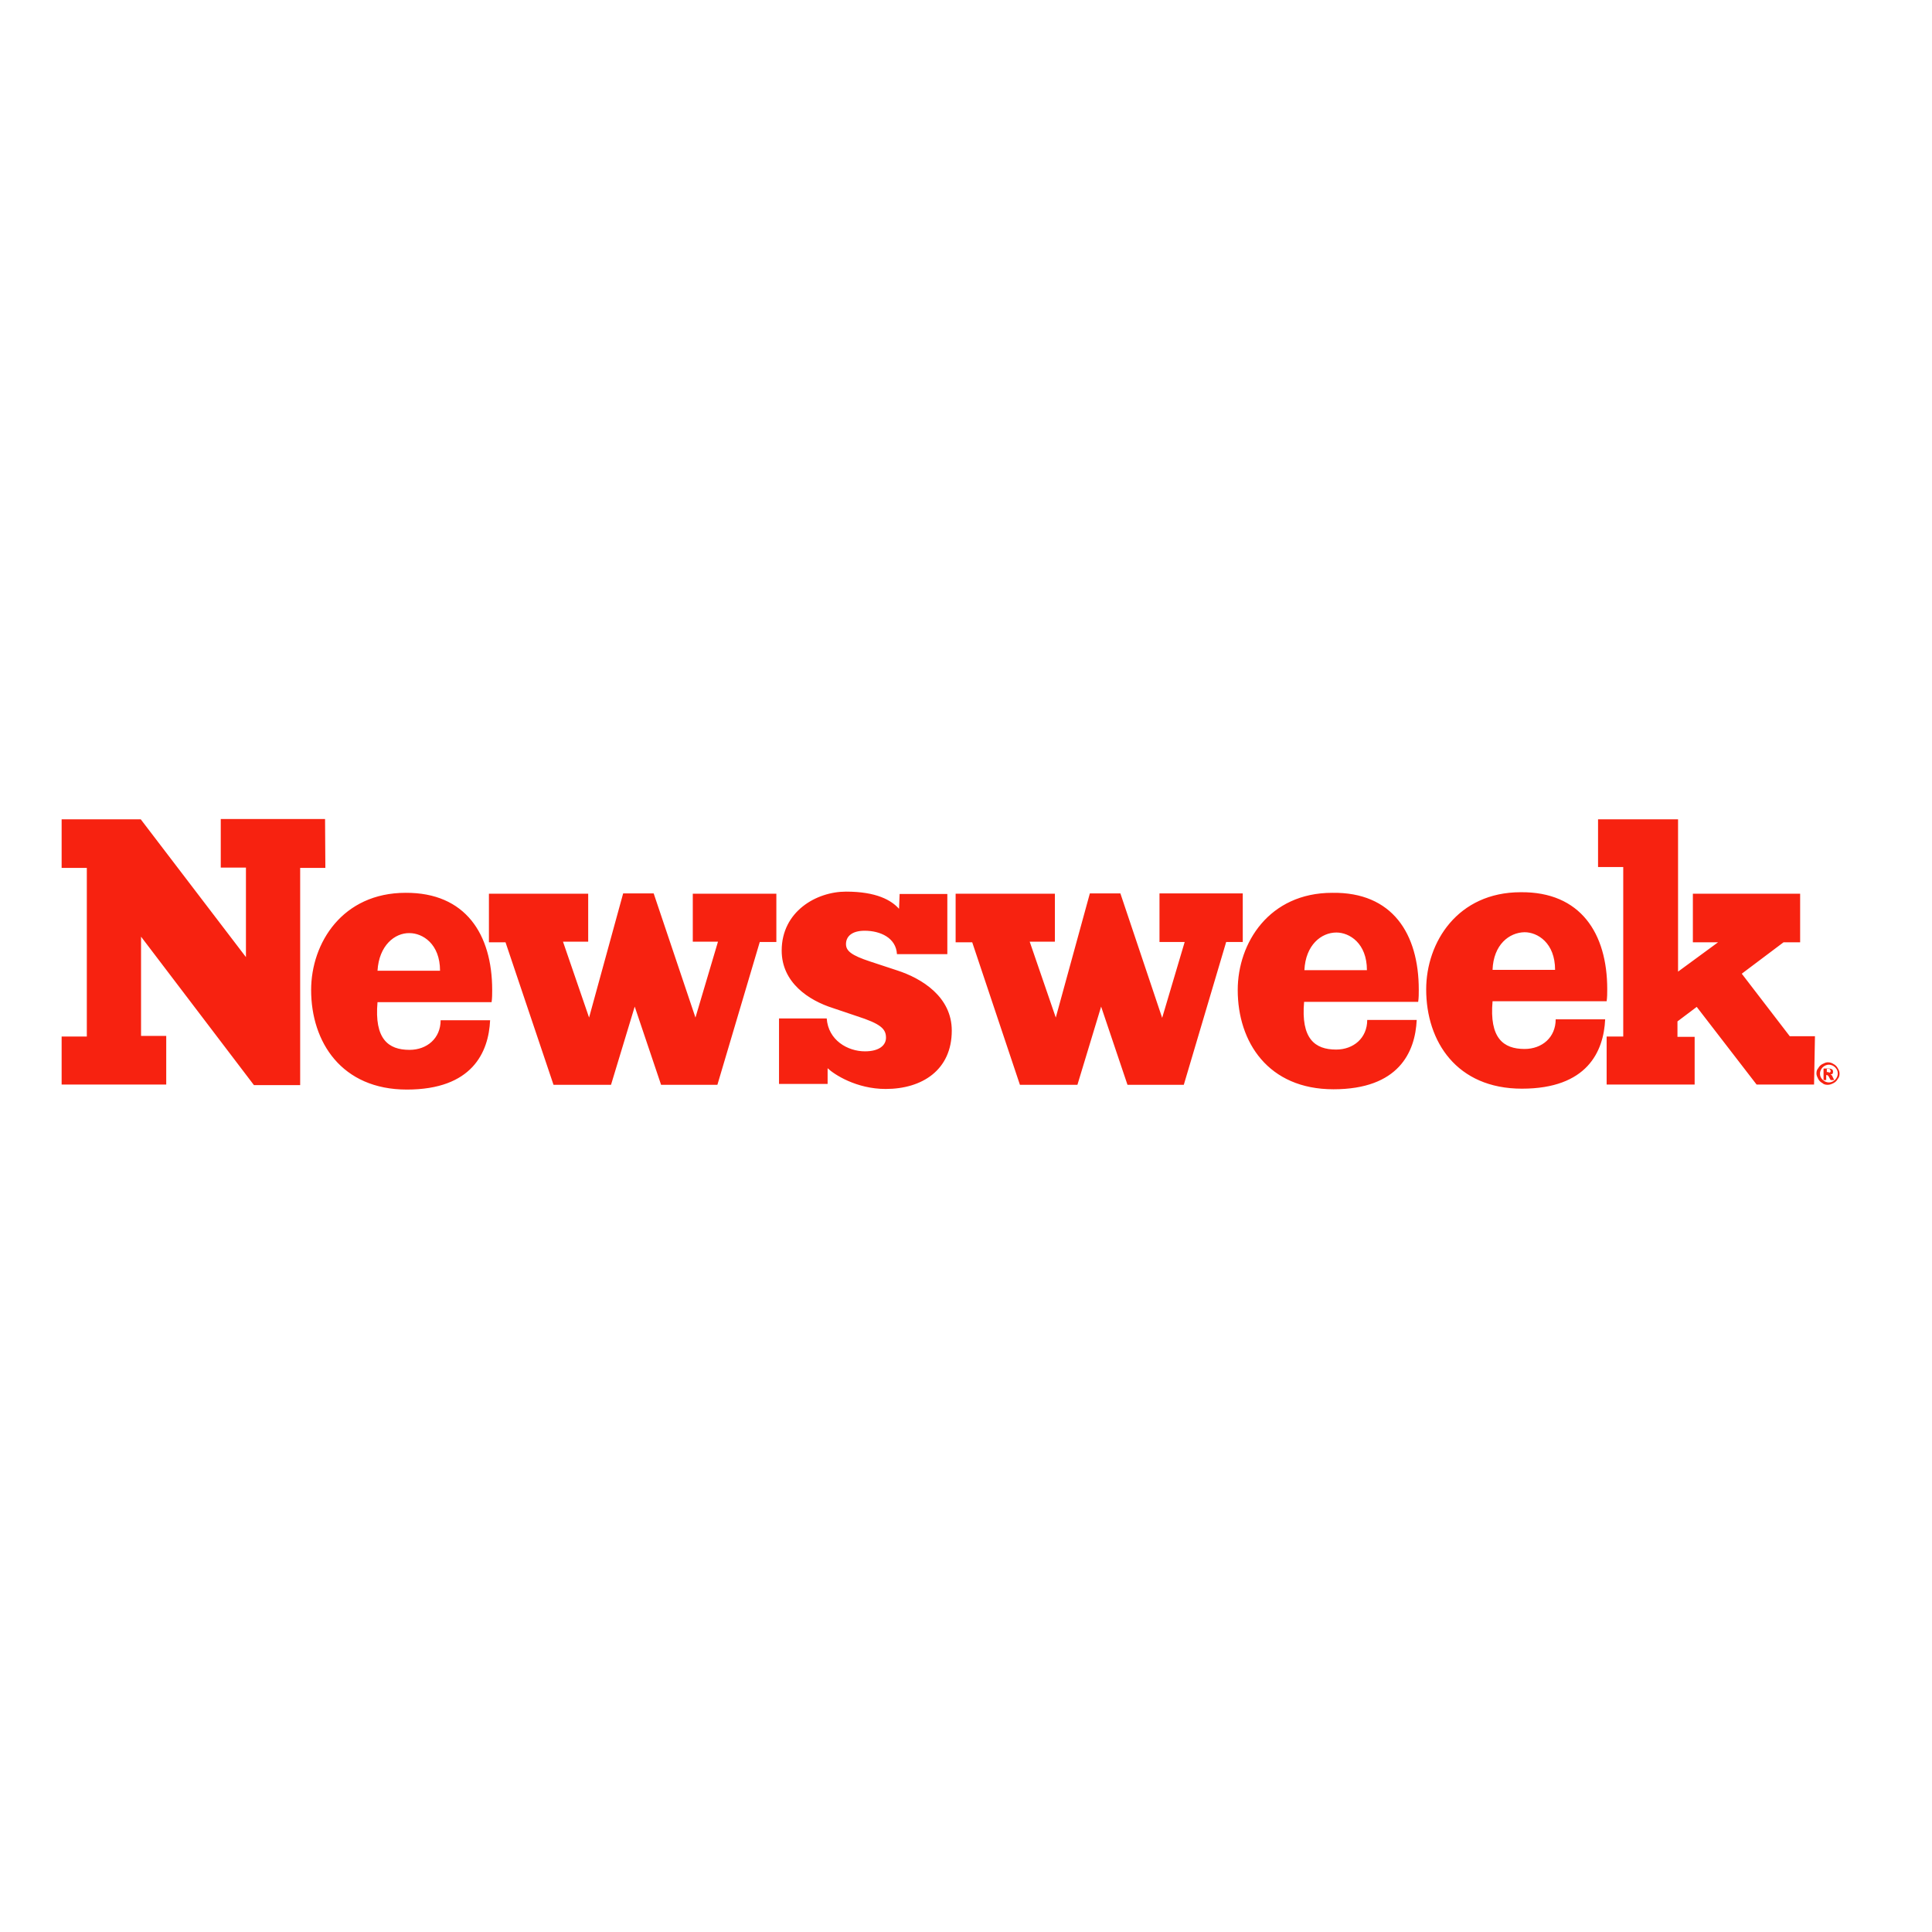 <?xml version="1.0" encoding="utf-8"?>
<!-- Generator: Adobe Illustrator 19.2.1, SVG Export Plug-In . SVG Version: 6.00 Build 0)  -->
<svg version="1.1" id="layer" xmlns="http://www.w3.org/2000/svg" xmlns:xlink="http://www.w3.org/1999/xlink" x="0px" y="0px"
	 viewBox="0 0 652 652" style="enable-background:new 0 0 652 652;" xml:space="preserve">
<style type="text/css">
	.st0{fill:#F72210;}
</style>
<g>
	<path class="st0" d="M109.8,292.9h-8.5v73.3H85.7l-38.1-50.1v33.5h8.5V366H20.8v-16.2h8.5v-56.9h-8.5v-16.4h26.7L83,323v-30.2h-8.5
		v-16.4h35.2L109.8,292.9L109.8,292.9z M166.1,334.1c0,1.4,0,2.7-0.2,4.1h-38.5c-1.1,12.4,3.6,16.1,10.8,16.1
		c5.9,0,10.5-3.9,10.5-10h16.7c-0.5,10.9-6.1,23.4-28.1,23.4S105,351.7,105,334.1c0-15.9,10.6-32.8,31.9-32.8
		C157.1,301.2,166.1,315.3,166.1,334.1 M262,317.9h-5.6l-14.3,48.2h-19l-8.9-26.4l-8,26.4h-19.4L170.6,318H165v-16.4h33.5v16.2h-8.5
		l8.8,25.6l11.5-41.9h10.3l14.1,41.9l7.6-25.6h-8.5v-16.2H262V317.9L262,317.9z M285.5,318.6c0,2.3,1.8,3.8,8.2,5.9l9.1,3
		c8.3,2.7,18.4,8.9,18.4,20.3c0,13.3-10,19.7-22.3,19.7c-9.9,0-17.4-4.9-19.6-7v5.3h-16.4v-22.1h16.1c0.5,7.3,7,11.1,12.9,11.1
		c4.9,0,7.1-2.1,7.1-4.6c0-3-1.8-4.7-9.9-7.3l-8-2.7c-8.2-2.6-17.3-8.6-17.3-19.4c0-13.2,11.7-19.9,21.7-19.9
		c10.3,0,15.3,2.9,17.9,5.8l0.2-5h16.1V322h-17c-0.3-5.5-5.6-7.9-10.9-7.9C287.4,314.1,285.5,316.1,285.5,318.6 M419.4,317.9h-5.6
		l-14.3,48.2h-19l-8.9-26.4l-8,26.4h-19.4L328.1,318h-5.6v-16.4H356v16.2h-8.5l8.8,25.6l11.5-41.9h10.3l14.1,42l7.6-25.6h-8.5v-16.4
		h28.1V317.9z M478.8,334c0,1.4,0,2.7-0.2,4.1h-38.5c-1.1,12.4,3.6,16.1,10.8,16.1c5.9,0,10.5-3.9,10.5-10h16.7
		c-0.5,10.9-6.1,23.4-28.1,23.4s-32.3-15.9-32.3-33.5c0-15.9,10.6-32.8,31.9-32.8C469.9,301,478.8,315.1,478.8,334 M542.4,333.8
		c0,1.4,0,2.7-0.2,4.1h-38.5c-1.1,12.4,3.6,16.1,10.8,16.1c5.9,0,10.5-3.9,10.5-10h16.7c-0.5,10.9-6.1,23.4-28.1,23.4
		c-22,0-32.3-15.9-32.3-33.5c0-15.9,10.6-32.8,31.9-32.8C533.4,300.9,542.4,315,542.4,333.8 M612.2,366h-19.4l-20.2-26.2l-6.5,4.9
		v5.2h5.8V366h-29.7v-16.2h5.6v-57.2h-8.5v-16.1h27v51.4l13.5-9.9h-8.5v-16.4h36.2V318h-5.6l-14.1,10.6l16.2,21.1h8.5L612.2,366
		L612.2,366z M620.8,362.3c0,0.8-0.2,1.4-0.6,1.8c-0.3,0.6-0.8,1.1-1.4,1.4c-0.6,0.3-1.2,0.6-2,0.6c-0.8,0-1.4-0.2-1.8-0.6
		c-0.6-0.3-1.1-0.8-1.4-1.4c-0.3-0.6-0.6-1.2-0.6-1.8c0-0.8,0.2-1.4,0.6-1.8c0.3-0.6,0.8-1.1,1.4-1.4c0.6-0.3,1.2-0.6,1.8-0.6
		c0.8,0,1.4,0.2,2,0.6c0.6,0.3,1.1,0.8,1.4,1.4C620.6,361.1,620.8,361.7,620.8,362.3 M619.3,364.4c0.6-0.6,0.9-1.4,0.9-2.1
		c0-0.9-0.3-1.5-0.9-2.1c-0.6-0.6-1.4-0.9-2.1-0.9s-1.5,0.3-2.1,0.9c-0.6,0.6-0.9,1.4-0.9,2.1c0,0.9,0.3,1.5,0.9,2.1
		c0.6,0.6,1.4,0.9,2.1,0.9S618.7,365,619.3,364.4 M617.8,362.6c0.2,0.2,0.3,0.2,0.3,0.2c0.2,0.2,0.3,0.3,0.3,0.5
		c0,0,0.3,0.5,0.6,1.2h-1.2c-0.5-0.8-0.6-1.2-0.8-1.4s-0.3-0.3-0.5-0.3h-0.2v1.7h-0.9v-3.9h1.8c0.6,0,0.9,0.2,1.1,0.3
		c0.3,0.3,0.3,0.5,0.3,0.9c0,0.3-0.2,0.6-0.3,0.8C618.2,362.3,618.1,362.5,617.8,362.6 M617.6,361.9c0.2-0.2,0.2-0.3,0.2-0.5
		s-0.2-0.3-0.2-0.5c-0.2-0.2-0.3-0.2-0.6-0.2h-0.5v1.1h0.5C617.3,362,617.5,362,617.6,361.9 M503.7,327.3h21.1
		c0-9.1-5.9-12.7-10.3-12.7C509.3,314.7,504,318.8,503.7,327.3 M440.2,327.4h21.1c0-9.1-5.9-12.7-10.3-12.7
		C445.9,314.7,440.6,318.9,440.2,327.4 M127.4,327.6h21.1c0-9.1-5.9-12.7-10.3-12.7C133.2,314.8,127.9,319.1,127.4,327.6"/>
</g>
</svg>
